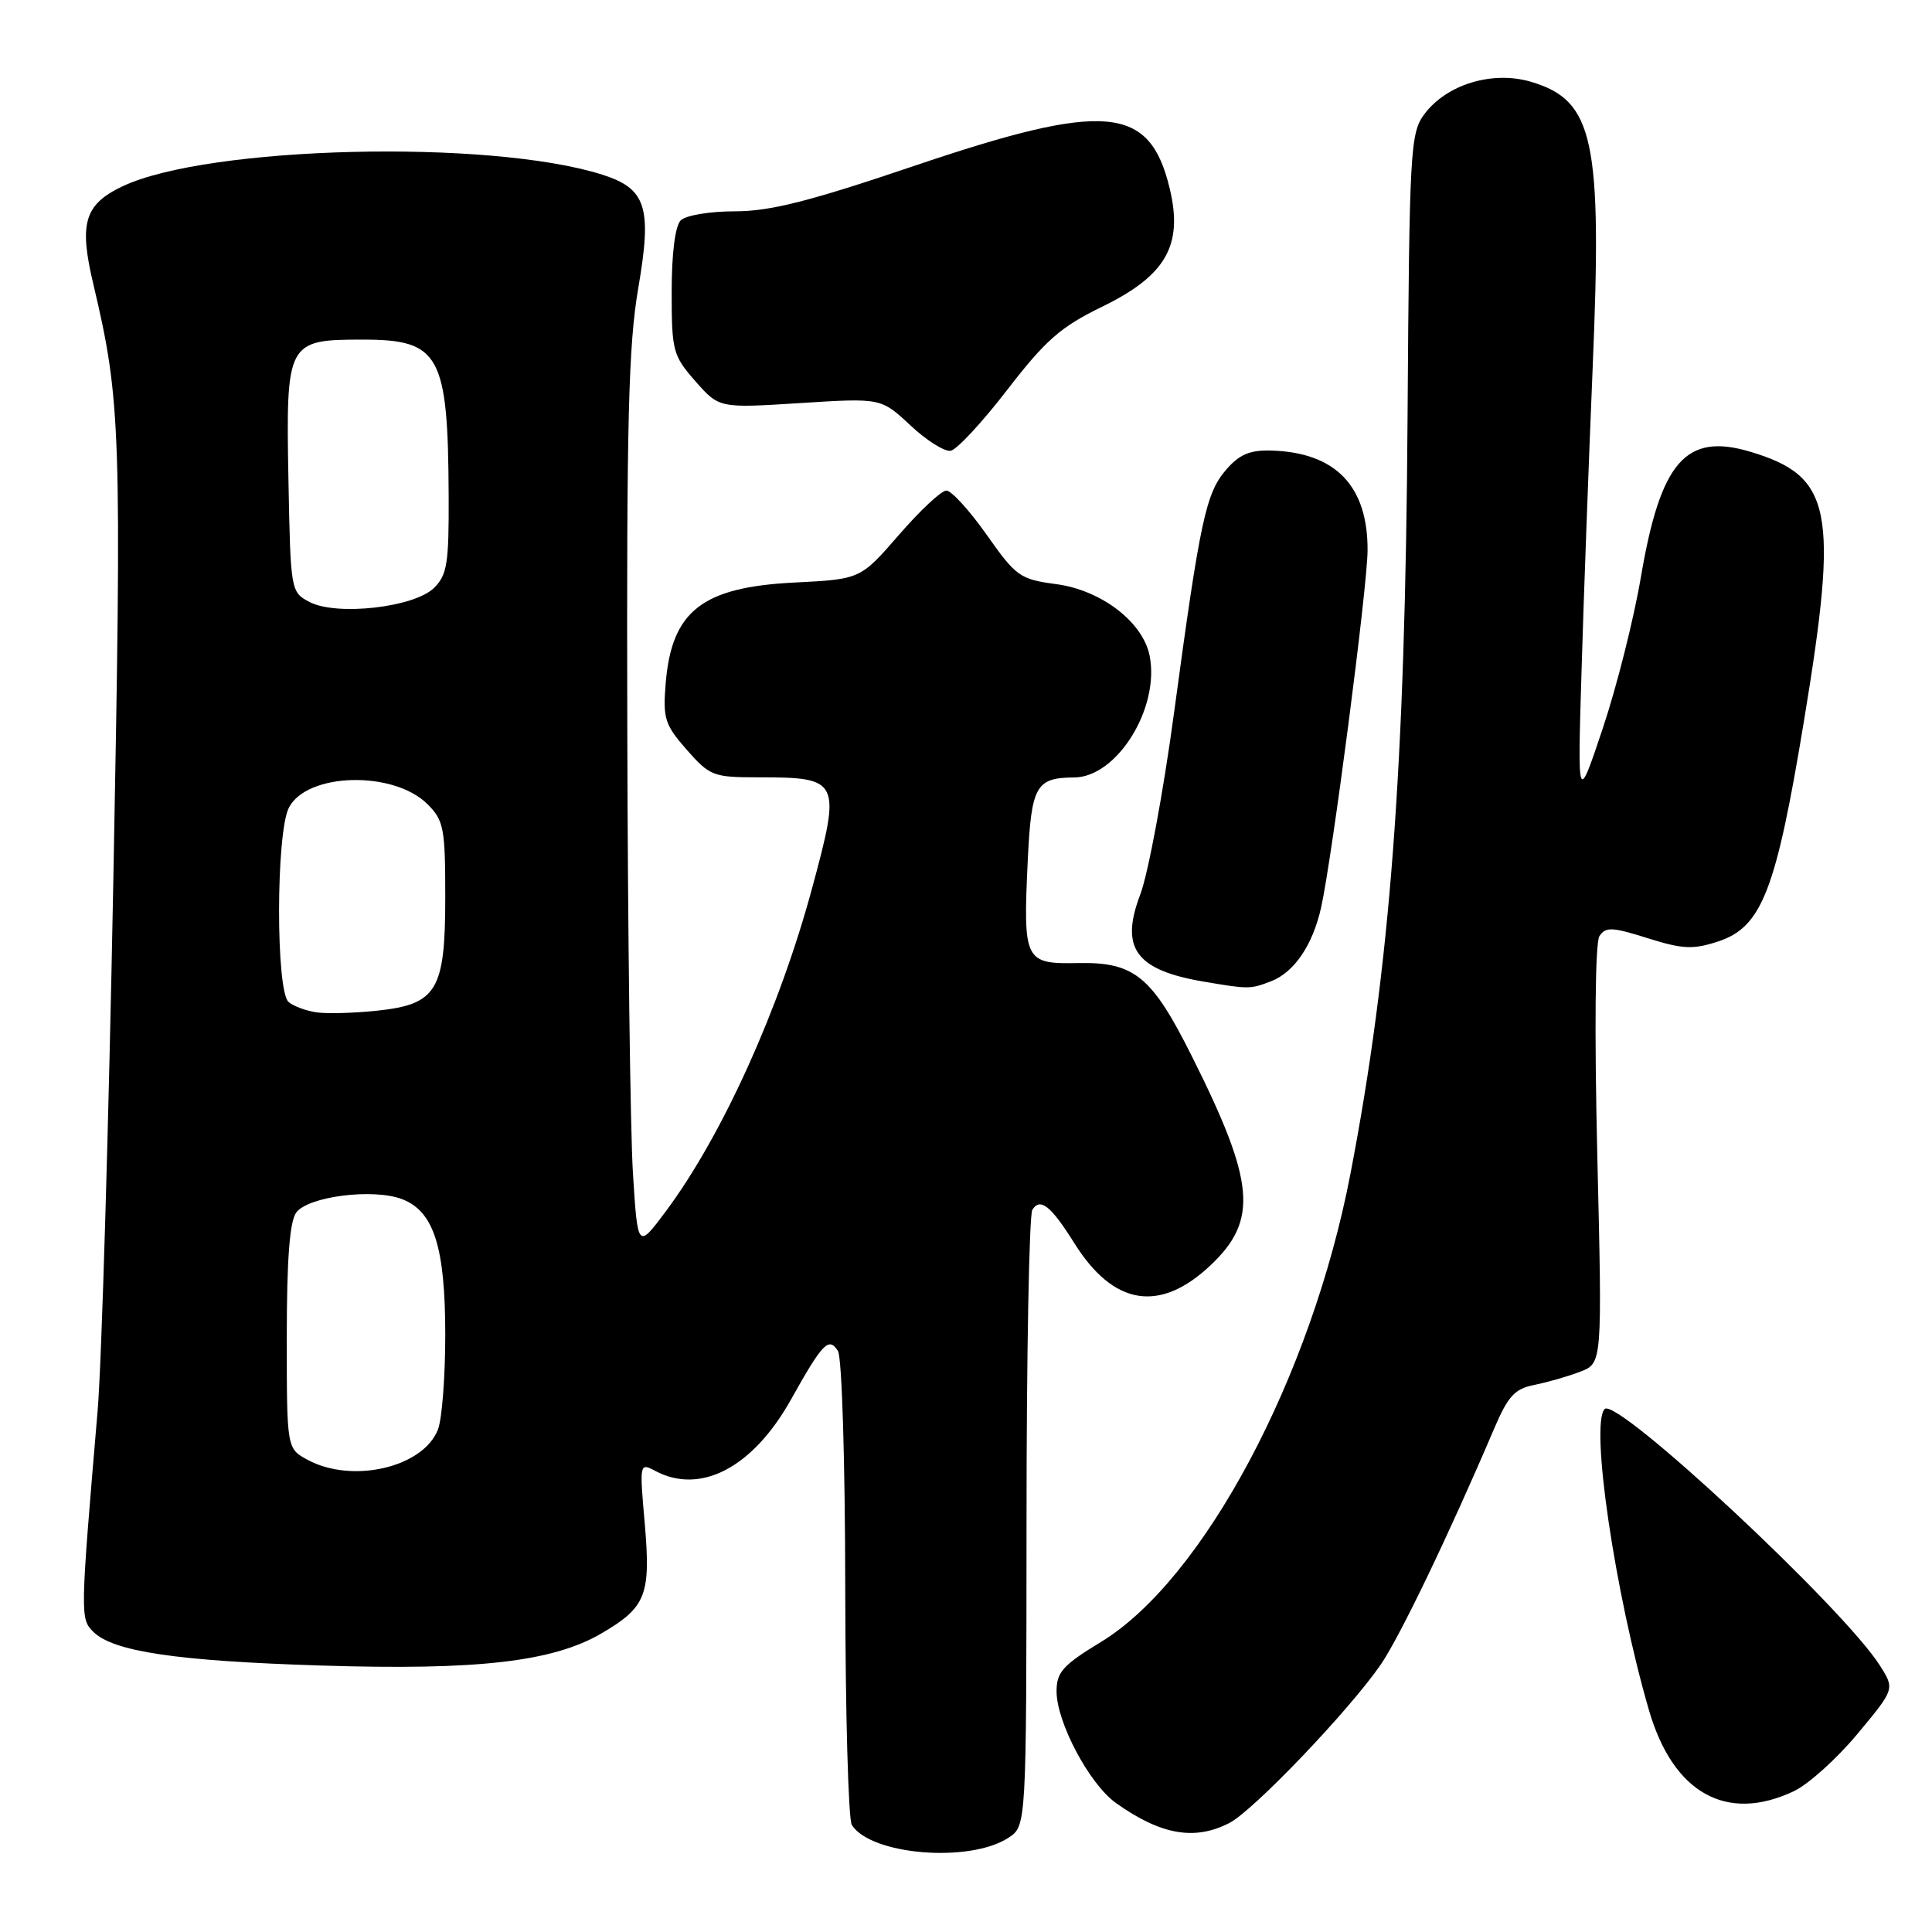 <?xml version="1.0" encoding="UTF-8" standalone="no"?>
<!DOCTYPE svg PUBLIC "-//W3C//DTD SVG 1.1//EN" "http://www.w3.org/Graphics/SVG/1.1/DTD/svg11.dtd" >
<svg xmlns="http://www.w3.org/2000/svg" xmlns:xlink="http://www.w3.org/1999/xlink" version="1.1" viewBox="0 0 256 256">
 <g >
 <path fill="currentColor"
d=" M 133.63 243.51 C 136.00 241.95 136.00 241.95 136.02 201.73 C 136.02 179.60 136.37 160.96 136.79 160.30 C 137.84 158.65 139.25 159.77 142.35 164.72 C 147.54 173.01 153.66 174.01 160.39 167.67 C 166.74 161.68 166.31 156.70 157.95 140.00 C 152.64 129.37 150.33 127.47 142.90 127.61 C 135.73 127.75 135.55 127.38 136.19 113.88 C 136.66 104.13 137.27 103.04 142.33 103.02 C 148.02 102.98 153.71 93.80 152.33 86.88 C 151.43 82.41 145.92 78.19 139.94 77.40 C 135.16 76.76 134.64 76.40 130.74 70.86 C 128.47 67.64 126.06 65.00 125.40 65.00 C 124.74 65.00 121.91 67.64 119.11 70.88 C 114.01 76.75 114.01 76.75 105.26 77.19 C 93.04 77.80 89.00 80.96 88.21 90.52 C 87.82 95.20 88.08 96.02 90.99 99.34 C 94.06 102.83 94.50 103.00 100.52 103.00 C 111.30 103.00 111.48 103.37 107.61 117.68 C 103.27 133.74 95.70 150.47 88.23 160.50 C 84.50 165.50 84.50 165.50 83.87 155.50 C 83.52 150.00 83.18 123.42 83.12 96.43 C 83.02 55.80 83.27 45.77 84.58 38.13 C 86.42 27.45 85.63 24.99 79.79 23.14 C 64.88 18.41 27.54 19.33 16.23 24.69 C 11.18 27.09 10.44 29.57 12.37 37.67 C 16.02 53.09 16.15 56.87 15.01 117.00 C 14.40 149.18 13.47 180.68 12.93 187.00 C 10.63 214.09 10.62 214.48 12.35 216.21 C 14.98 218.84 23.37 220.09 42.50 220.69 C 63.27 221.35 73.27 220.20 79.72 216.42 C 85.62 212.97 86.25 211.34 85.43 201.84 C 84.73 193.90 84.75 193.80 86.80 194.89 C 92.81 198.11 99.74 194.48 104.79 185.48 C 109.01 177.93 109.82 177.10 111.03 179.01 C 111.56 179.85 111.98 193.49 112.00 210.50 C 112.02 227.00 112.41 241.09 112.87 241.82 C 115.40 245.81 128.49 246.88 133.63 243.51 Z  M 162.91 241.55 C 166.11 239.89 178.79 226.62 182.96 220.56 C 185.47 216.91 191.98 203.37 197.98 189.31 C 199.83 184.97 200.71 184.01 203.35 183.50 C 205.08 183.15 207.81 182.37 209.40 181.75 C 212.31 180.63 212.31 180.63 211.65 153.07 C 211.26 136.45 211.37 124.92 211.93 124.05 C 212.75 122.79 213.59 122.82 218.31 124.31 C 222.95 125.77 224.33 125.84 227.63 124.76 C 233.45 122.86 235.32 118.07 239.04 95.50 C 243.65 67.56 242.77 63.11 231.93 59.86 C 223.38 57.30 220.03 61.14 217.42 76.50 C 216.49 82.00 214.22 91.00 212.38 96.50 C 209.03 106.50 209.03 106.50 209.56 89.00 C 209.84 79.38 210.51 61.32 211.03 48.88 C 212.31 18.52 211.21 13.34 202.91 10.85 C 197.78 9.32 191.67 11.17 188.72 15.15 C 186.87 17.66 186.75 19.83 186.51 55.15 C 186.21 101.75 184.21 128.17 178.93 155.59 C 173.75 182.50 159.44 209.33 145.88 217.57 C 140.83 220.64 140.00 221.57 140.00 224.11 C 140.00 228.21 144.35 236.40 147.87 238.91 C 153.82 243.14 158.30 243.93 162.91 241.55 Z  M 237.70 237.34 C 239.62 236.43 243.42 233.01 246.13 229.74 C 251.07 223.81 251.07 223.81 249.11 220.71 C 244.27 213.06 214.25 185.08 212.63 186.70 C 210.68 188.65 213.97 211.03 218.49 226.59 C 221.68 237.60 228.78 241.57 237.70 237.34 Z  M 168.38 130.04 C 171.47 128.87 173.93 125.26 175.05 120.27 C 176.50 113.79 181.20 77.73 181.21 72.92 C 181.25 64.38 176.96 59.94 168.43 59.70 C 165.60 59.62 164.21 60.22 162.45 62.26 C 159.78 65.37 159.01 68.94 155.56 94.50 C 154.15 104.95 152.14 115.76 151.09 118.53 C 148.38 125.65 150.49 128.54 159.50 130.07 C 165.44 131.08 165.66 131.08 168.38 130.04 Z  M 133.47 51.65 C 138.54 45.07 140.54 43.32 146.00 40.66 C 154.51 36.52 156.80 32.51 154.99 24.97 C 152.34 13.91 146.50 13.40 121.08 22.00 C 107.23 26.69 102.05 28.00 97.38 28.00 C 94.06 28.00 90.87 28.53 90.20 29.20 C 89.46 29.94 89.00 33.57 89.00 38.67 C 89.00 46.51 89.16 47.11 92.14 50.51 C 95.29 54.09 95.29 54.09 106.01 53.41 C 116.74 52.73 116.74 52.73 120.62 56.35 C 122.75 58.35 125.16 59.87 125.97 59.73 C 126.78 59.59 130.15 55.96 133.47 51.65 Z  M 40.75 193.43 C 38.00 191.94 38.00 191.94 38.00 177.16 C 38.00 166.92 38.38 161.86 39.25 160.67 C 40.83 158.52 49.49 157.43 53.30 158.90 C 57.50 160.53 59.00 165.26 59.00 176.90 C 59.00 182.38 58.57 188.00 58.04 189.39 C 56.12 194.44 46.68 196.64 40.75 193.43 Z  M 42.00 134.15 C 40.62 133.96 38.94 133.35 38.25 132.78 C 36.54 131.38 36.56 110.42 38.27 107.04 C 40.64 102.36 52.16 102.07 56.66 106.57 C 58.80 108.71 59.00 109.76 59.00 118.84 C 59.00 131.28 57.91 133.09 49.89 133.93 C 46.93 134.24 43.38 134.34 42.00 134.15 Z  M 41.00 79.76 C 38.53 78.46 38.50 78.29 38.22 63.58 C 37.88 45.27 38.03 45.00 48.08 45.00 C 58.28 45.00 59.37 46.98 59.45 65.72 C 59.49 74.66 59.25 76.19 57.50 77.91 C 54.87 80.49 44.58 81.65 41.00 79.76 Z "/>
</g>
</svg>
